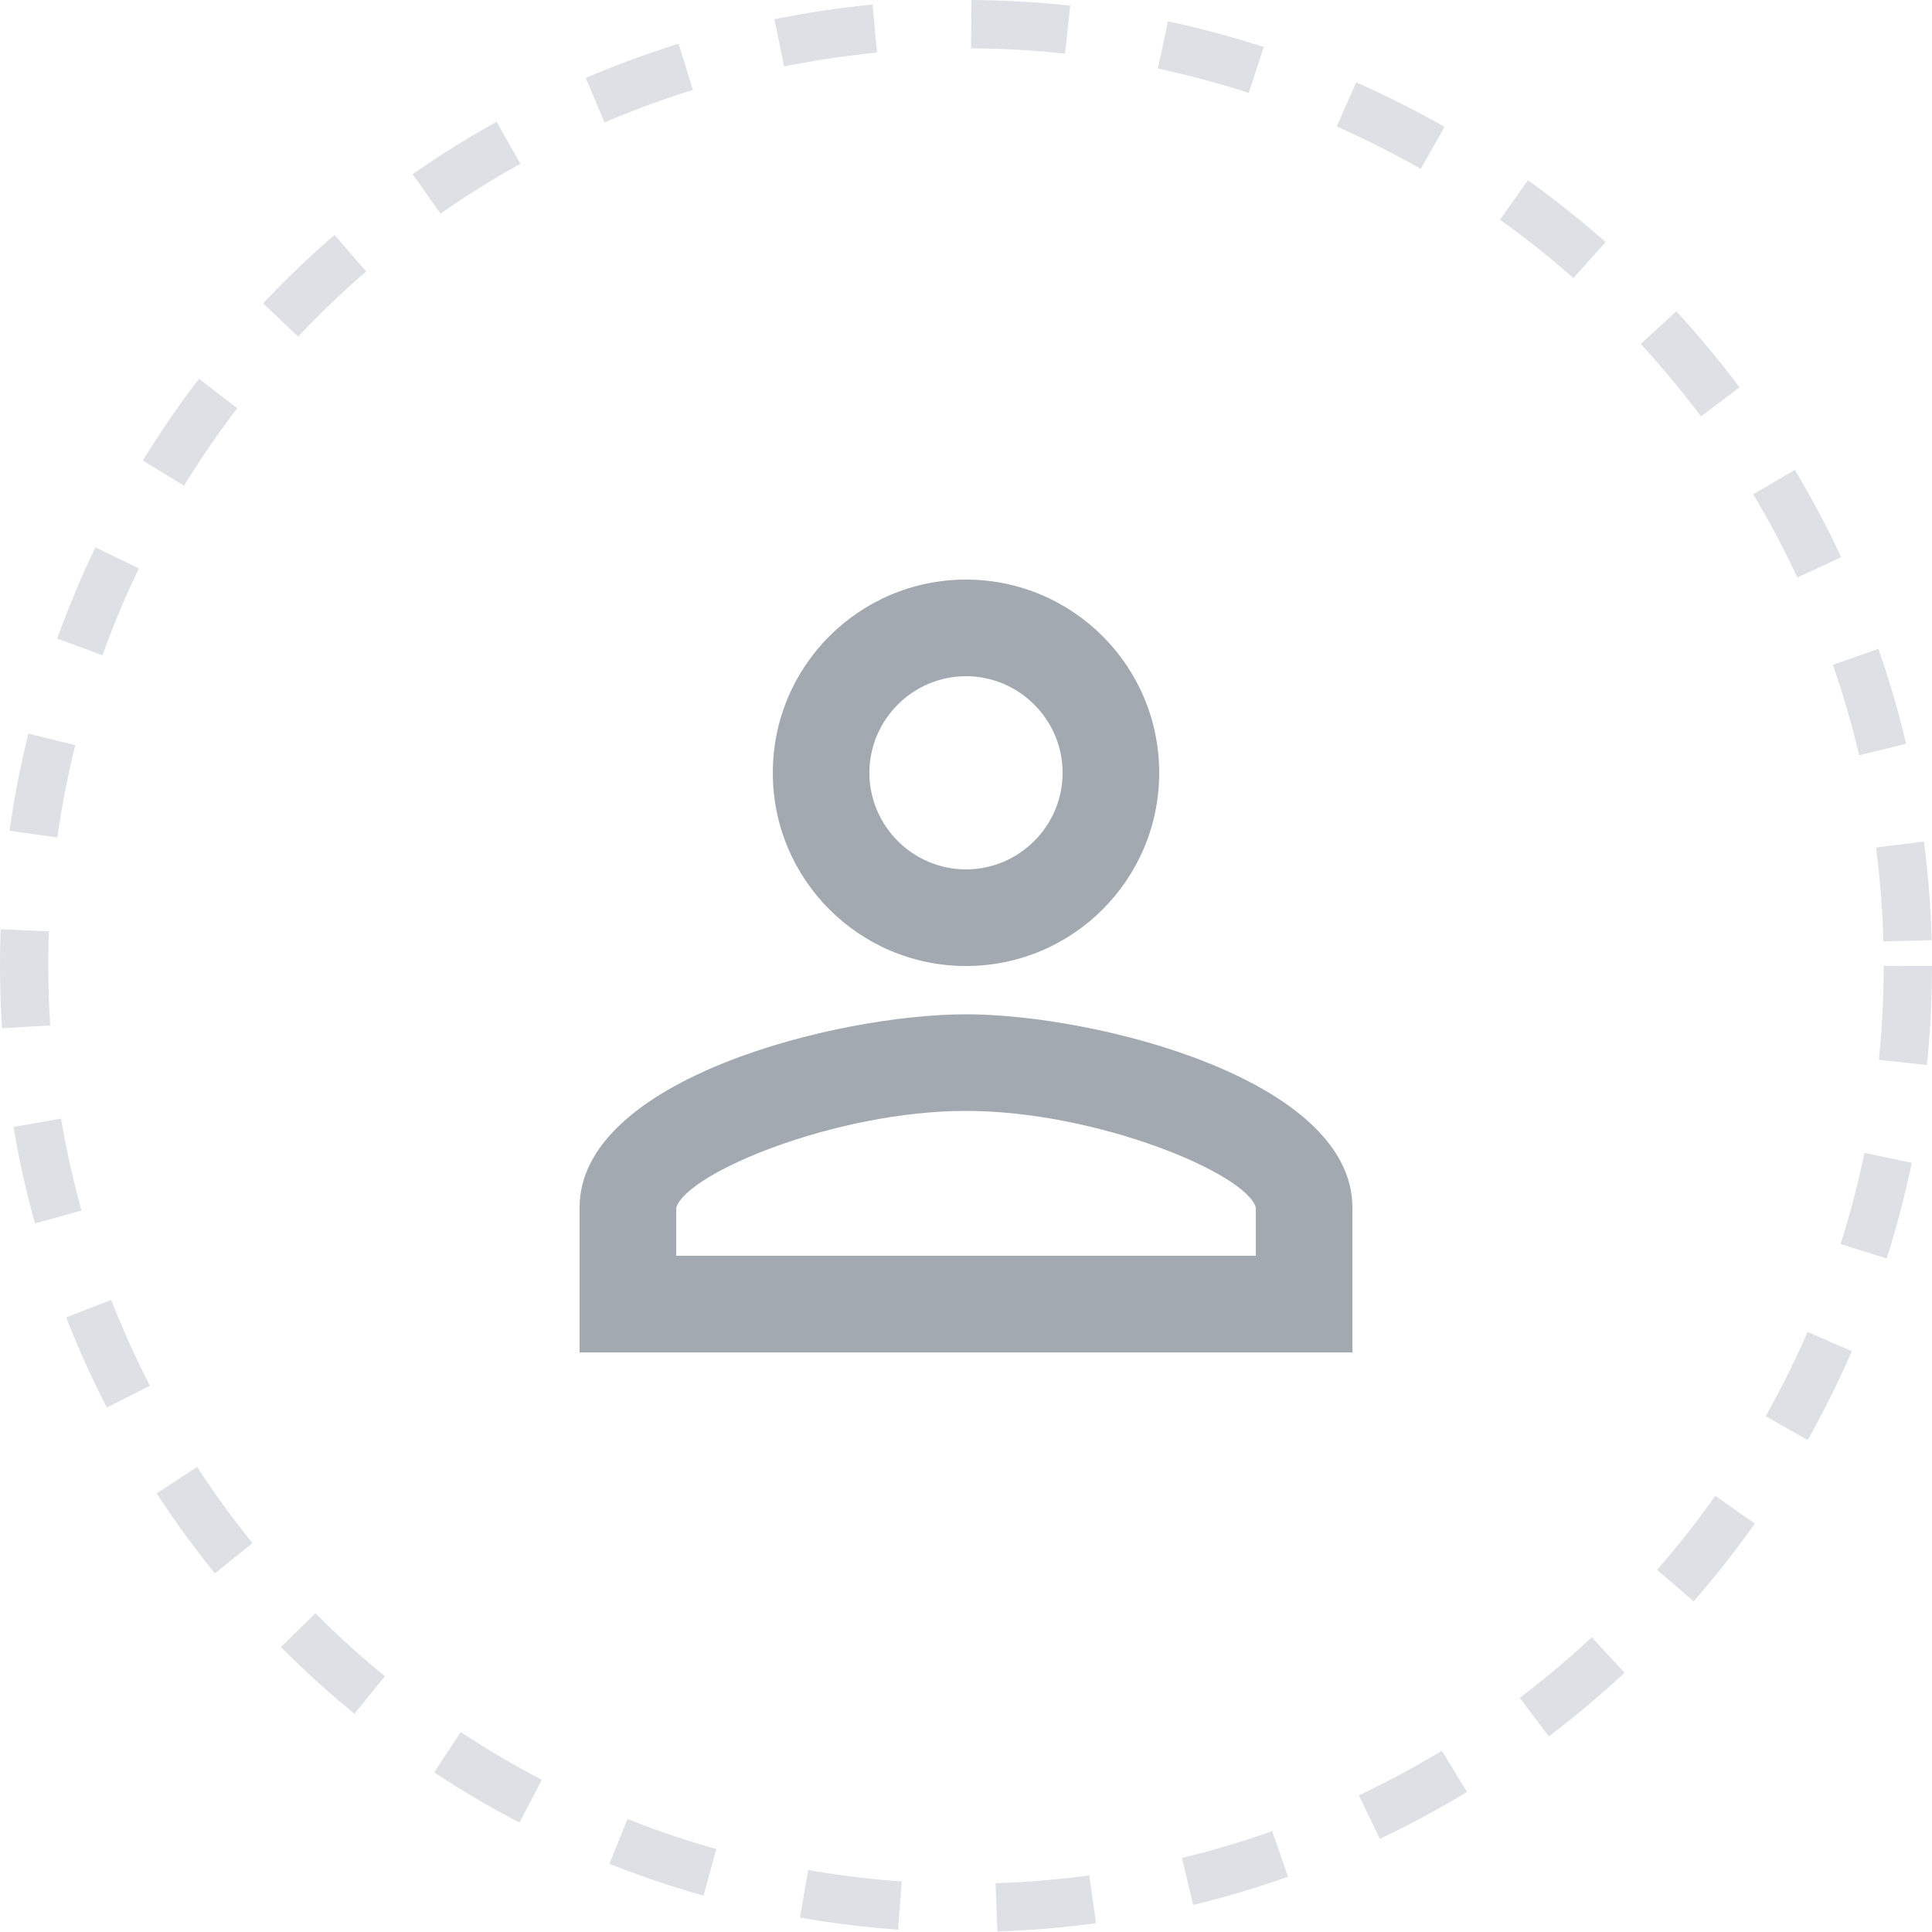 <svg width="40" height="40" viewBox="0 0 40 40" fill="none" xmlns="http://www.w3.org/2000/svg">
<circle cx="20" cy="20" r="19.5" stroke="#DDE1E6" stroke-dasharray="2 2"/>
<path d="M20 14C21.1 14 22 14.9 22 16C22 17.1 21.1 18 20 18C18.9 18 18 17.1 18 16C18 14.9 18.9 14 20 14ZM20 23C22.7 23 25.8 24.29 26 25V26H14V25.01C14.2 24.29 17.3 23 20 23ZM20 12C17.79 12 16 13.79 16 16C16 18.21 17.79 20 20 20C22.21 20 24 18.21 24 16C24 13.79 22.21 12 20 12ZM20 21C17.33 21 12 22.34 12 25V28H28V25C28 22.34 22.67 21 20 21Z" fill="#A2A9B0"/>
</svg>
